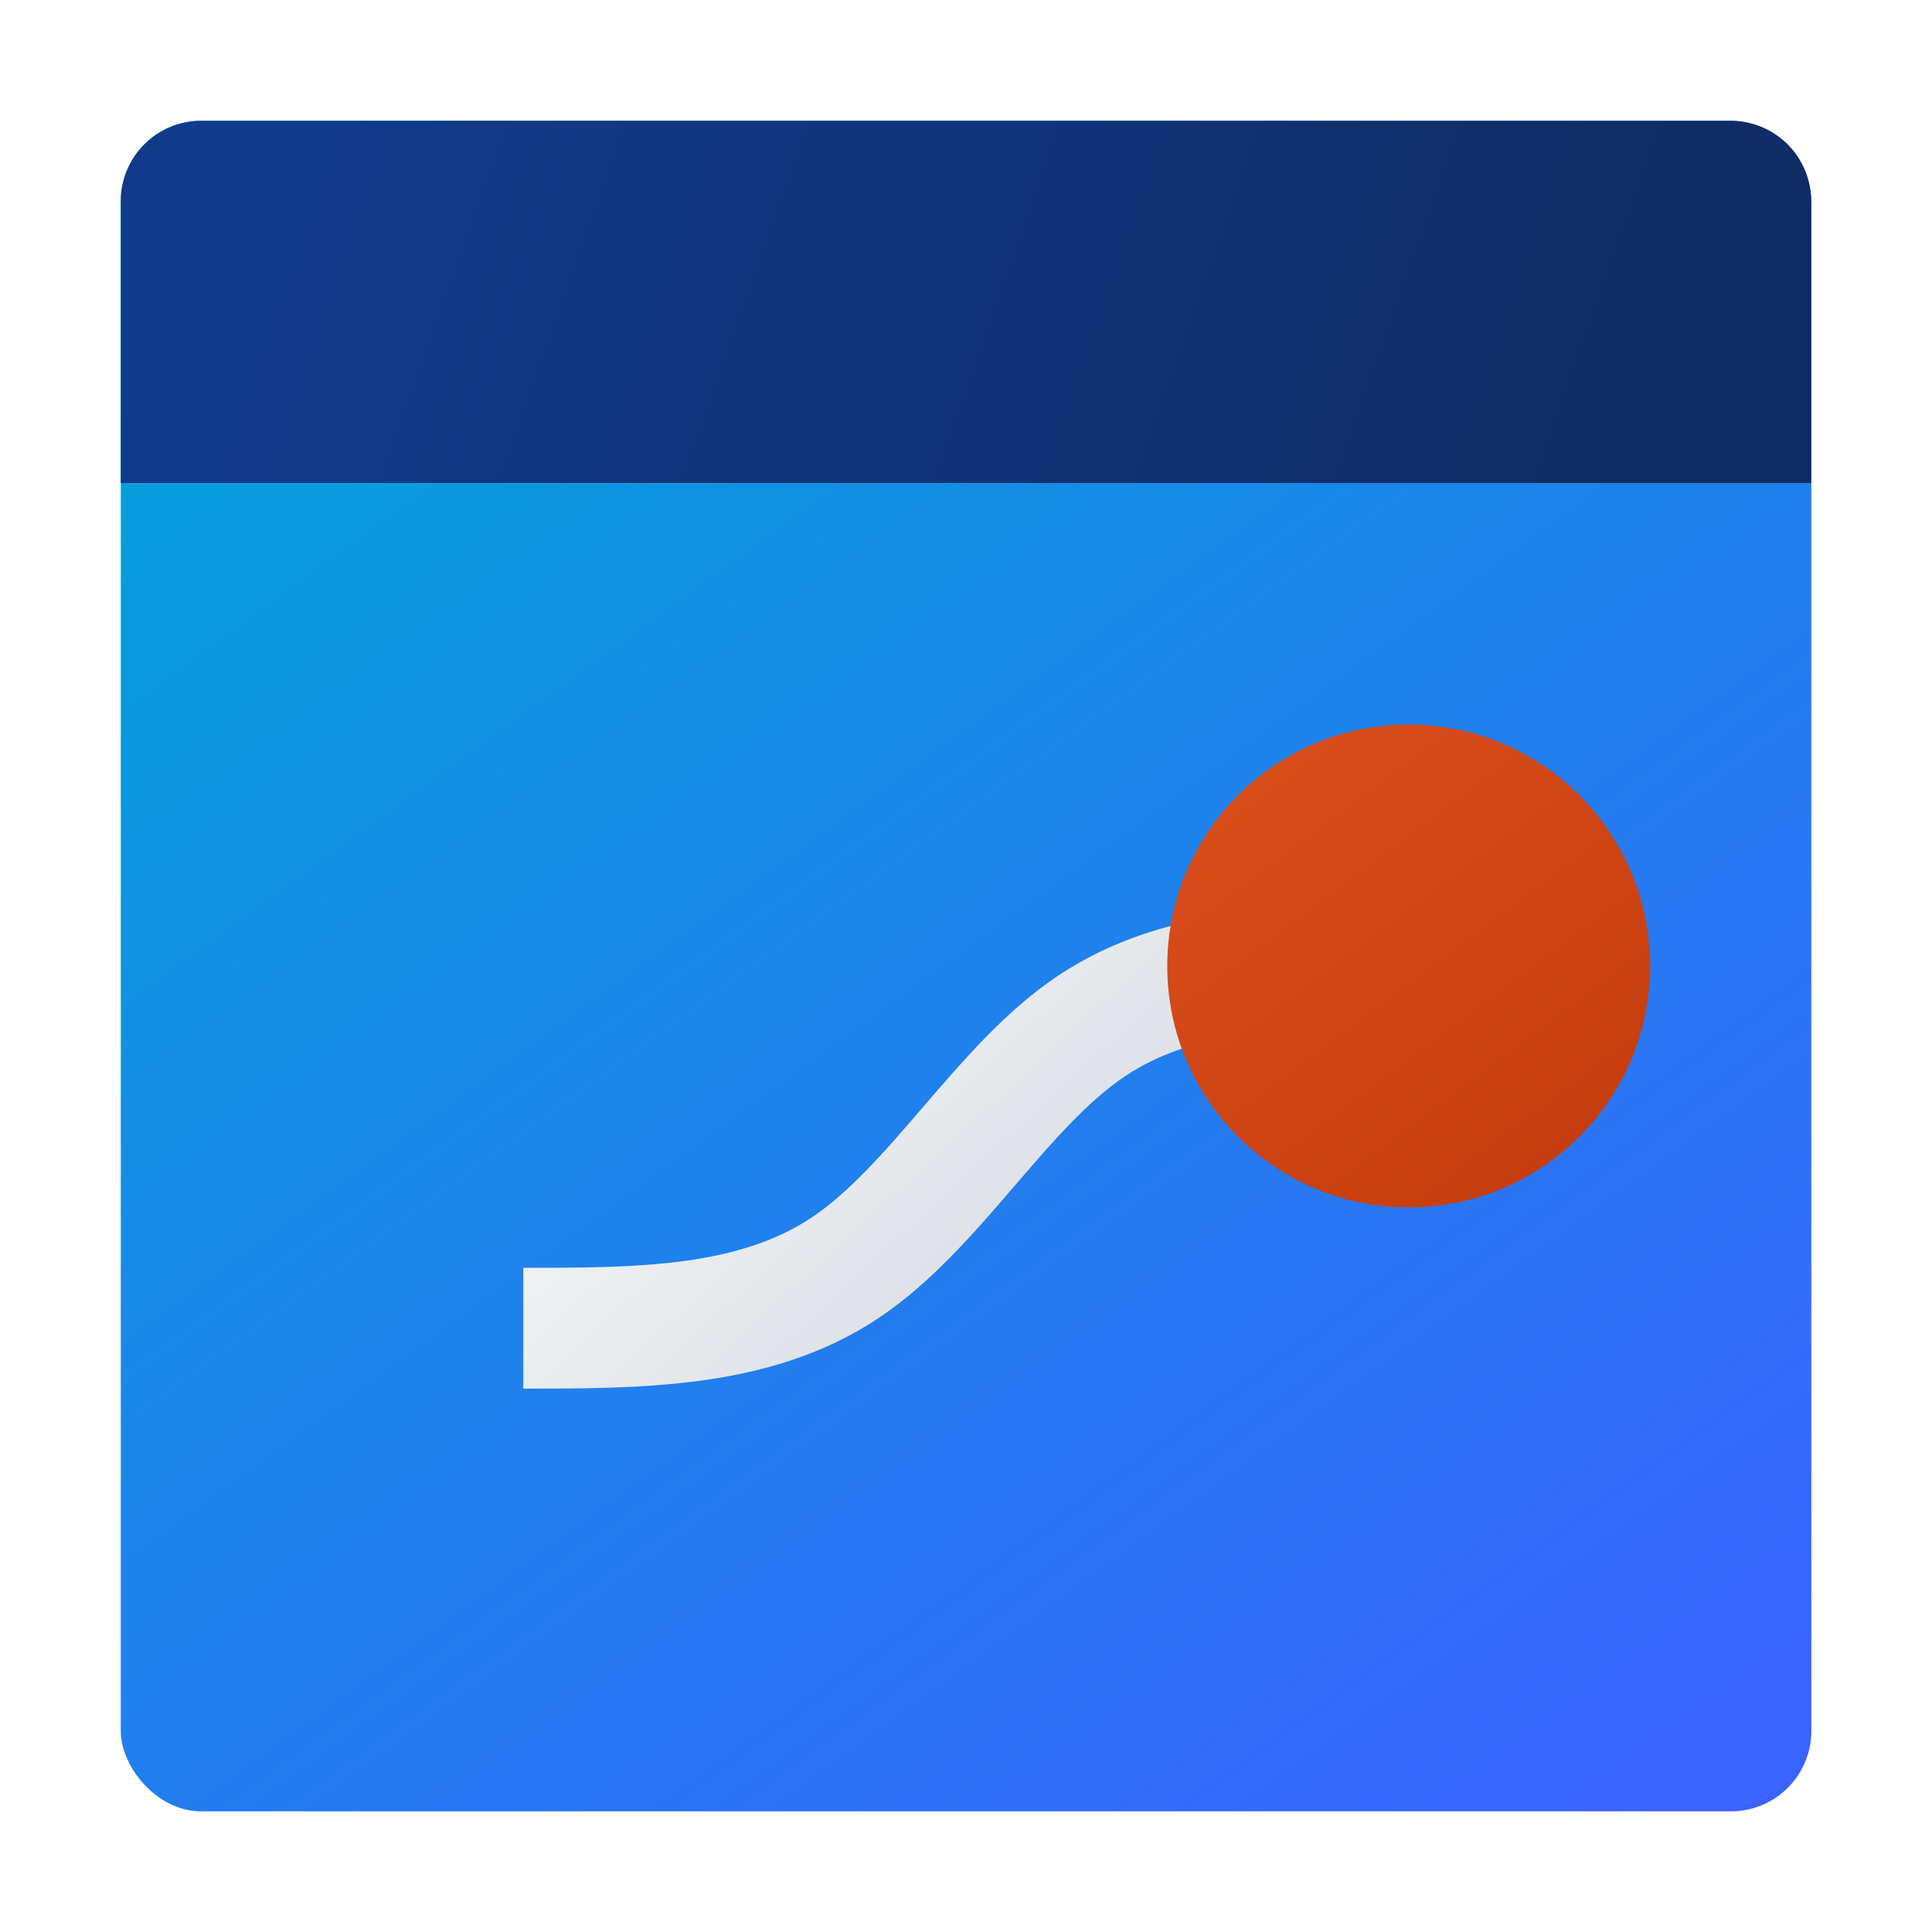 <?xml version="1.0" encoding="UTF-8" standalone="no"?>
<!-- Created with Inkscape (http://www.inkscape.org/) -->

<svg
   width="48"
   height="48"
   viewBox="0 0 12.7 12.7"
   version="1.1"
   id="svg1"
   inkscape:version="1.3.2 (091e20e, 2023-11-25, custom)"
   sodipodi:docname="vo2-max-monitor-logo.svg"
   inkscape:export-filename="vo2-max-monitor-logo.png"
   inkscape:export-xdpi="96"
   inkscape:export-ydpi="96"
   xmlns:inkscape="http://www.inkscape.org/namespaces/inkscape"
   xmlns:sodipodi="http://sodipodi.sourceforge.net/DTD/sodipodi-0.dtd"
   xmlns:xlink="http://www.w3.org/1999/xlink"
   xmlns="http://www.w3.org/2000/svg"
   xmlns:svg="http://www.w3.org/2000/svg">
  <sodipodi:namedview
     id="namedview1"
     pagecolor="#ffffff"
     bordercolor="#000000"
     borderopacity="0.25"
     inkscape:showpageshadow="2"
     inkscape:pageopacity="0.0"
     inkscape:pagecheckerboard="0"
     inkscape:deskcolor="#d1d1d1"
     inkscape:document-units="px"
     showgrid="false"
     showguides="false"
     inkscape:zoom="16.208333"
     inkscape:cx="19.125964"
     inkscape:cy="25.264781"
     inkscape:window-width="1920"
     inkscape:window-height="991"
     inkscape:window-x="-9"
     inkscape:window-y="-9"
     inkscape:window-maximized="1"
     inkscape:current-layer="layer1">
    <inkscape:grid
       id="grid1"
       units="px"
       originx="0"
       originy="0"
       spacingx="0.265"
       spacingy="0.265"
       empcolor="#0099e5"
       empopacity="0.302"
       color="#0099e5"
       opacity="0.149"
       empspacing="5"
       dotted="false"
       gridanglex="30"
       gridanglez="30"
       visible="false" />
    <sodipodi:guide
       position="3.175,6.085"
       orientation="1,0"
       id="guide6"
       inkscape:locked="false" />
    <sodipodi:guide
       position="6.35,6.085"
       orientation="0,-1"
       id="guide7"
       inkscape:locked="false" />
    <sodipodi:guide
       position="6.35,6.085"
       orientation="1,0"
       id="guide8"
       inkscape:locked="false" />
    <sodipodi:guide
       position="9.525,6.085"
       orientation="1,0"
       id="guide9"
       inkscape:locked="false" />
    <sodipodi:guide
       position="6.35,9.525"
       orientation="0,-1"
       id="guide10"
       inkscape:locked="false" />
    <sodipodi:guide
       position="6.35,3.175"
       orientation="0,-1"
       id="guide11"
       inkscape:locked="false" />
    <sodipodi:guide
       position="1.588,6.085"
       orientation="1,0"
       id="guide12"
       inkscape:locked="false" />
    <sodipodi:guide
       position="11.113,6.085"
       orientation="1,0"
       id="guide13"
       inkscape:locked="false" />
    <sodipodi:guide
       position="6.35,11.113"
       orientation="0,-1"
       id="guide14"
       inkscape:locked="false" />
    <sodipodi:guide
       position="6.35,1.587"
       orientation="0,-1"
       id="guide15"
       inkscape:locked="false" />
    <sodipodi:guide
       position="6.35,11.906"
       orientation="0,-1"
       id="guide16"
       inkscape:locked="false" />
    <sodipodi:guide
       position="0.794,6.085"
       orientation="1,0"
       id="guide17"
       inkscape:locked="false" />
    <sodipodi:guide
       position="11.906,6.085"
       orientation="1,0"
       id="guide18"
       inkscape:locked="false" />
    <sodipodi:guide
       position="6.35,0.794"
       orientation="0,-1"
       id="guide19"
       inkscape:locked="false" />
    <sodipodi:guide
       position="7.673,6.35"
       orientation="0,-1"
       id="guide23"
       inkscape:locked="false" />
  </sodipodi:namedview>
  <defs
     id="defs1">
    <linearGradient
       id="linearGradient23"
       inkscape:collect="always">
      <stop
         style="stop-color:#f8f9fa;stop-opacity:1;"
         offset="0"
         id="stop23" />
      <stop
         style="stop-color:#cdd4db;stop-opacity:1;"
         offset="1"
         id="stop24" />
    </linearGradient>
    <inkscape:path-effect
       effect="bspline"
       id="path-effect23"
       is_visible="true"
       lpeversion="1.3"
       weight="33.333"
       steps="2"
       helper_size="0"
       apply_no_weight="true"
       apply_with_weight="true"
       only_selected="false"
       uniform="false" />
    <linearGradient
       id="linearGradient5"
       inkscape:collect="always">
      <stop
         style="stop-color:#db4f1c;stop-opacity:1;"
         offset="0"
         id="stop5" />
      <stop
         style="stop-color:#c43b0d;stop-opacity:1;"
         offset="1"
         id="stop6" />
    </linearGradient>
    <linearGradient
       id="linearGradient4"
       inkscape:collect="always">
      <stop
         style="stop-color:#123a8b;stop-opacity:1;"
         offset="0"
         id="stop3" />
      <stop
         style="stop-color:#102c65;stop-opacity:1;"
         offset="1"
         id="stop4" />
    </linearGradient>
    <inkscape:path-effect
       effect="fillet_chamfer"
       id="path-effect3"
       is_visible="true"
       lpeversion="1"
       nodesatellites_param="F,0,0,1,0,0.529,0,1 @ F,0,0,1,0,0.529,0,1 @ F,0,0,1,0,0,0,1 @ F,0,0,1,0,0,0,1"
       radius="0"
       unit="px"
       method="auto"
       mode="F"
       chamfer_steps="1"
       flexible="false"
       use_knot_distance="true"
       apply_no_radius="true"
       apply_with_radius="true"
       only_selected="false"
       hide_knots="false" />
    <linearGradient
       id="linearGradient1"
       inkscape:collect="always">
      <stop
         style="stop-color:#00a3d7;stop-opacity:1;"
         offset="0"
         id="stop1" />
      <stop
         style="stop-color:#3a63ff;stop-opacity:1;"
         offset="1"
         id="stop2" />
    </linearGradient>
    <linearGradient
       inkscape:collect="always"
       xlink:href="#linearGradient1"
       id="linearGradient2"
       x1="2.841"
       y1="1.254"
       x2="11.308"
       y2="12.896"
       gradientUnits="userSpaceOnUse"
       gradientTransform="translate(-0.725,-0.725)"
       spreadMethod="pad" />
    <linearGradient
       inkscape:collect="always"
       xlink:href="#linearGradient4"
       id="linearGradient3"
       gradientUnits="userSpaceOnUse"
       gradientTransform="translate(-0.725,-0.725)"
       x1="2.841"
       y1="1.254"
       x2="11.043"
       y2="4.164"
       spreadMethod="pad" />
    <linearGradient
       inkscape:collect="always"
       xlink:href="#linearGradient5"
       id="linearGradient6"
       x1="7.673"
       y1="5.027"
       x2="9.26"
       y2="7.144"
       gradientUnits="userSpaceOnUse"
       gradientTransform="matrix(1.5,0,0,1.5,-3.44,-2.778)" />
    <linearGradient
       inkscape:collect="always"
       xlink:href="#linearGradient23"
       id="linearGradient24"
       x1="4.763"
       y1="5.821"
       x2="7.938"
       y2="9.26"
       gradientUnits="userSpaceOnUse" />
    <filter
       style="color-interpolation-filters:sRGB;"
       inkscape:label="Drop Shadow"
       id="filter52"
       x="-0.08"
       y="-0.13"
       width="1.16"
       height="1.259">
      <feFlood
         result="flood"
         in="SourceGraphic"
         flood-opacity="0.25"
         flood-color="rgb(0,0,0)"
         id="feFlood51" />
      <feGaussianBlur
         result="blur"
         in="SourceGraphic"
         stdDeviation="0.1"
         id="feGaussianBlur51" />
      <feOffset
         result="offset"
         in="blur"
         dx="0"
         dy="0"
         id="feOffset51" />
      <feComposite
         result="comp1"
         operator="in"
         in="flood"
         in2="offset"
         id="feComposite51" />
      <feComposite
         result="fbSourceGraphic"
         operator="over"
         in="SourceGraphic"
         in2="comp1"
         id="feComposite52" />
      <feColorMatrix
         result="fbSourceGraphicAlpha"
         in="fbSourceGraphic"
         values="0 0 0 -1 0 0 0 0 -1 0 0 0 0 -1 0 0 0 0 1 0"
         id="feColorMatrix56" />
      <feFlood
         id="feFlood56"
         result="flood"
         in="fbSourceGraphic"
         flood-opacity="0.25"
         flood-color="rgb(0,0,0)" />
      <feGaussianBlur
         id="feGaussianBlur56"
         result="blur"
         in="fbSourceGraphic"
         stdDeviation="0.2" />
      <feOffset
         id="feOffset56"
         result="offset"
         in="blur"
         dx="0"
         dy="0" />
      <feComposite
         id="feComposite56"
         result="comp1"
         operator="in"
         in="flood"
         in2="offset" />
      <feComposite
         id="feComposite57"
         result="comp2"
         operator="over"
         in="fbSourceGraphic"
         in2="comp1" />
    </filter>
    <filter
       style="color-interpolation-filters:sRGB;"
       inkscape:label="Drop Shadow"
       id="filter60"
       x="-0.103"
       y="-0.419"
       width="1.206"
       height="1.837">
      <feFlood
         result="flood"
         in="SourceGraphic"
         flood-opacity="0.25"
         flood-color="rgb(0,0,0)"
         id="feFlood59" />
      <feGaussianBlur
         result="blur"
         in="SourceGraphic"
         stdDeviation="0.2"
         id="feGaussianBlur59" />
      <feOffset
         result="offset"
         in="blur"
         dx="0"
         dy="0"
         id="feOffset59"
         stdDeviation="0.2" />
      <feComposite
         result="comp1"
         operator="in"
         in="flood"
         in2="offset"
         id="feComposite59" />
      <feComposite
         result="fbSourceGraphic"
         operator="over"
         in="SourceGraphic"
         in2="comp1"
         id="feComposite60" />
      <feColorMatrix
         result="fbSourceGraphicAlpha"
         in="fbSourceGraphic"
         values="0 0 0 -1 0 0 0 0 -1 0 0 0 0 -1 0 0 0 0 1 0"
         id="feColorMatrix60" />
      <feFlood
         id="feFlood60"
         result="flood"
         in="fbSourceGraphic"
         flood-opacity="0.25"
         flood-color="rgb(0,0,0)" />
      <feGaussianBlur
         id="feGaussianBlur60"
         result="blur"
         in="fbSourceGraphic"
         stdDeviation="0.05" />
      <feOffset
         id="feOffset60"
         result="offset"
         in="blur"
         dx="0"
         dy="0" />
      <feComposite
         id="feComposite61"
         result="comp1"
         operator="in"
         in="flood"
         in2="offset" />
      <feComposite
         id="feComposite62"
         result="comp2"
         operator="over"
         in="fbSourceGraphic"
         in2="comp1" />
    </filter>
  </defs>
  <g
     inkscape:label="Icon"
     inkscape:groupmode="layer"
     id="layer1">
    <g
       id="g4"
       inkscape:label="Window"
       style="display:inline">
      <rect
         style="display:inline;fill:url(#linearGradient2);stroke:none;stroke-width:1.449;paint-order:stroke fill markers"
         id="rect1"
         width="11.113"
         height="11.113"
         x="0.794"
         y="0.794"
         rx="0.529"
         ry="0.529"
         inkscape:label="Background" />
      <path
         style="fill:url(#linearGradient3);stroke:none;stroke-width:1.449;paint-order:stroke fill markers"
         id="rect2"
         width="11.113"
         height="2.381"
         x="0.794"
         y="0.794"
         inkscape:label="Titlebar"
         sodipodi:type="rect"
         d="M 1.323,0.794 H 11.377 A 0.529,0.529 45 0 1 11.906,1.323 V 3.175 H 0.794 V 1.323 A 0.529,0.529 135 0 1 1.323,0.794 Z"
         inkscape:path-effect="#path-effect3" />
    </g>
    <path
       style="fill:none;stroke:url(#linearGradient24);stroke-width:0.794;stroke-dasharray:none;stroke-opacity:1;paint-order:stroke fill markers;stroke-dashoffset:0;filter:url(#filter60)"
       d="m 3.44,8.731 c 0.76,0 1.52,0 2.115,-0.397 C 6.15,7.937 6.581,7.144 7.171,6.747 7.761,6.35 8.511,6.35 9.26,6.35"
       id="path23"
       sodipodi:nodetypes="ccsc"
       inkscape:original-d="m 3.4395835,8.7312505 c 0.7599688,0 1.5199221,0 2.2799059,0 0.4234406,-0.7976727 0.8613127,-1.5875001 1.291969,-2.3812501 0.7496529,0 1.4993064,0 2.2489588,0"
       inkscape:path-effect="#path-effect23"
       inkscape:label="Bond" />
    <g
       id="g19"
       inkscape:label="Atoms"
       style="display:inline;filter:url(#filter60)">
      <circle
         style="fill:url(#linearGradient6);stroke:none;stroke-width:1.191;paint-order:stroke fill markers"
         id="path4"
         cx="9.26"
         cy="6.35"
         r="1.587"
         inkscape:label="O2 Atom" />
      <use
         x="0"
         y="0"
         xlink:href="#path4"
         id="use19"
         inkscape:label="O2 Atom 2"
         transform="translate(-5.821,2.381)" />
    </g>
  </g>
</svg>
